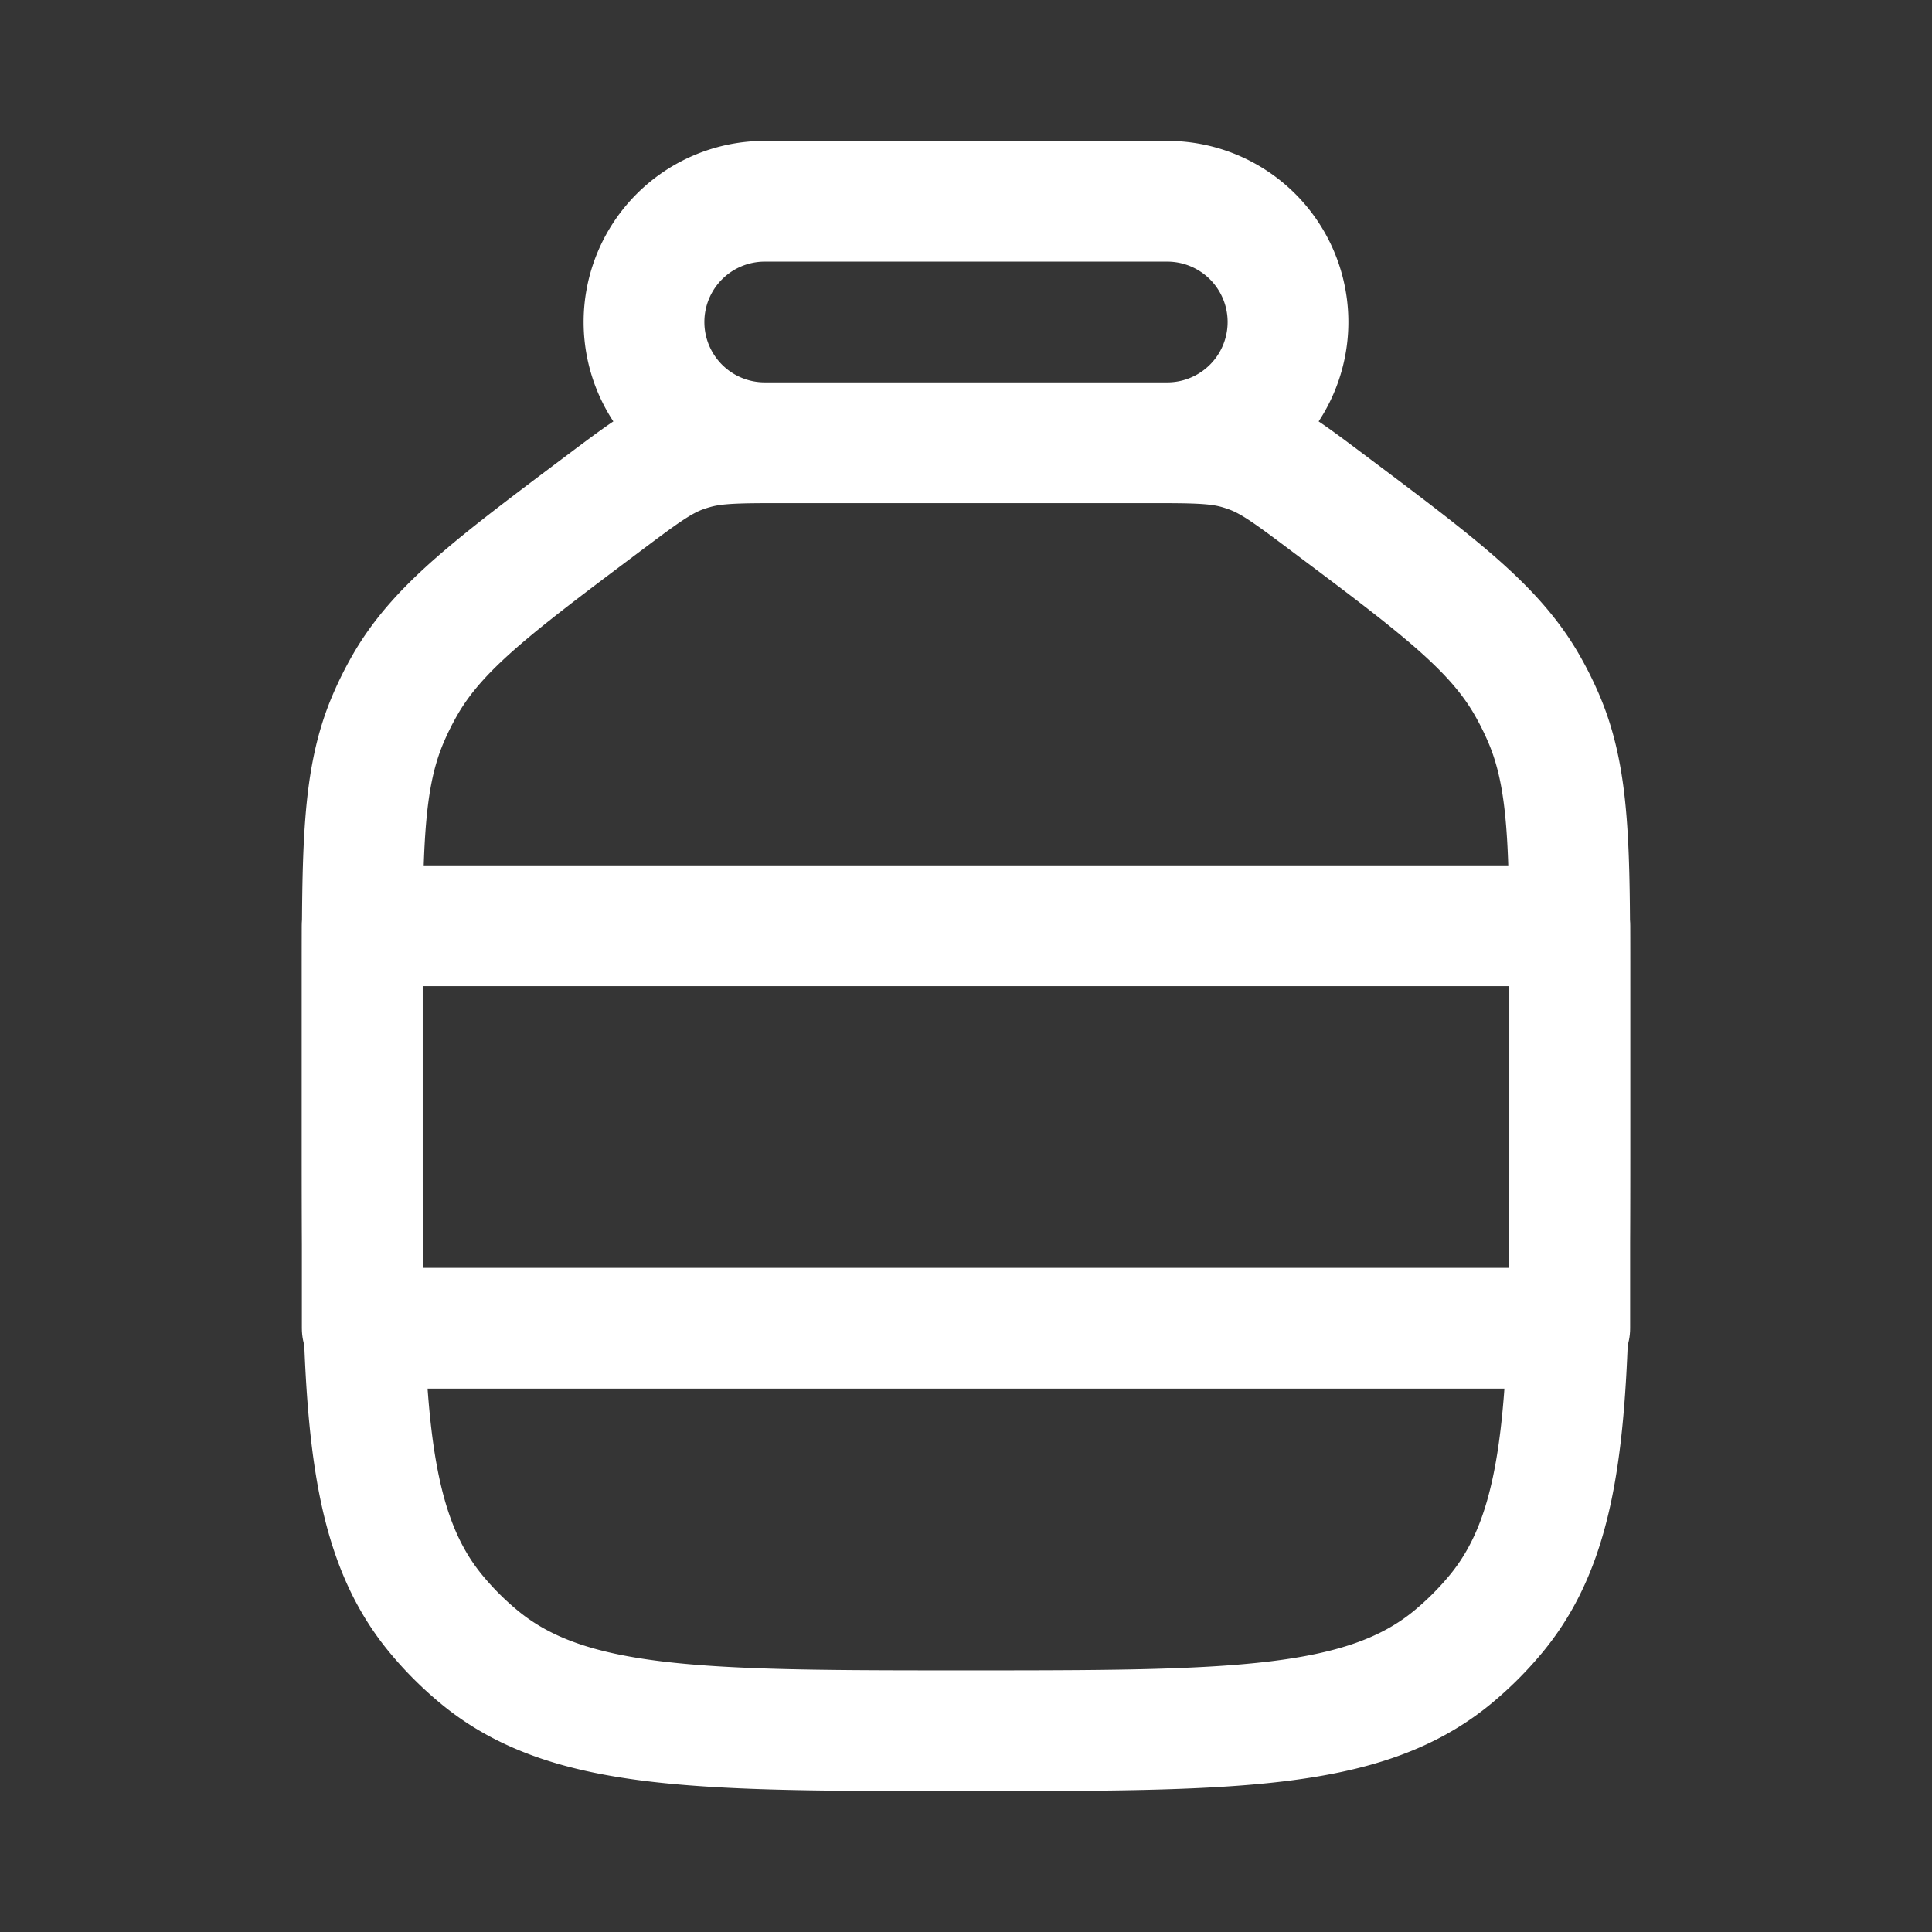 <svg xmlns="http://www.w3.org/2000/svg" width="24" height="24" fill="none"><rect width="100%" height="100%" fill="#333333" stroke="none"/><path fill="#fff" fill-opacity=".01" d="M24 0v24H0V0z"/><path stroke="#FFFFFF" stroke-linejoin="round" stroke-width="1.5" d="M12 21.5c3.287 0 4.931 0 6.038-.908.202-.166.388-.352.554-.554.908-1.107.908-2.75.908-6.038v-1.75c0-1.715 0-2.573-.325-3.329a4.003 4.003 0 0 0-.207-.414c-.41-.713-1.096-1.228-2.468-2.257-.462-.347-.693-.52-.958-.62a2.01 2.01 0 0 0-.153-.051c-.272-.079-.561-.079-1.139-.079h-4.5c-.578 0-.867 0-1.139.079a2.001 2.001 0 0 0-.153.05c-.265.101-.496.274-.958.621-1.372 1.03-2.058 1.544-2.468 2.257a4.001 4.001 0 0 0-.207.414C4.5 9.677 4.5 10.535 4.5 12.25V14c0 3.288 0 4.931.908 6.038a4 4 0 0 0 .554.554c1.107.908 2.75.908 6.038.908zM8 4a1.5 1.5 0 0 1 1.5-1.5h5a1.5 1.5 0 0 1 0 3h-5A1.5 1.5 0 0 1 8 4z"/><path stroke="#FFFFFF" stroke-linejoin="round" stroke-width="1.5" d="M4.5 11.5h15v5h-15z"/></svg>